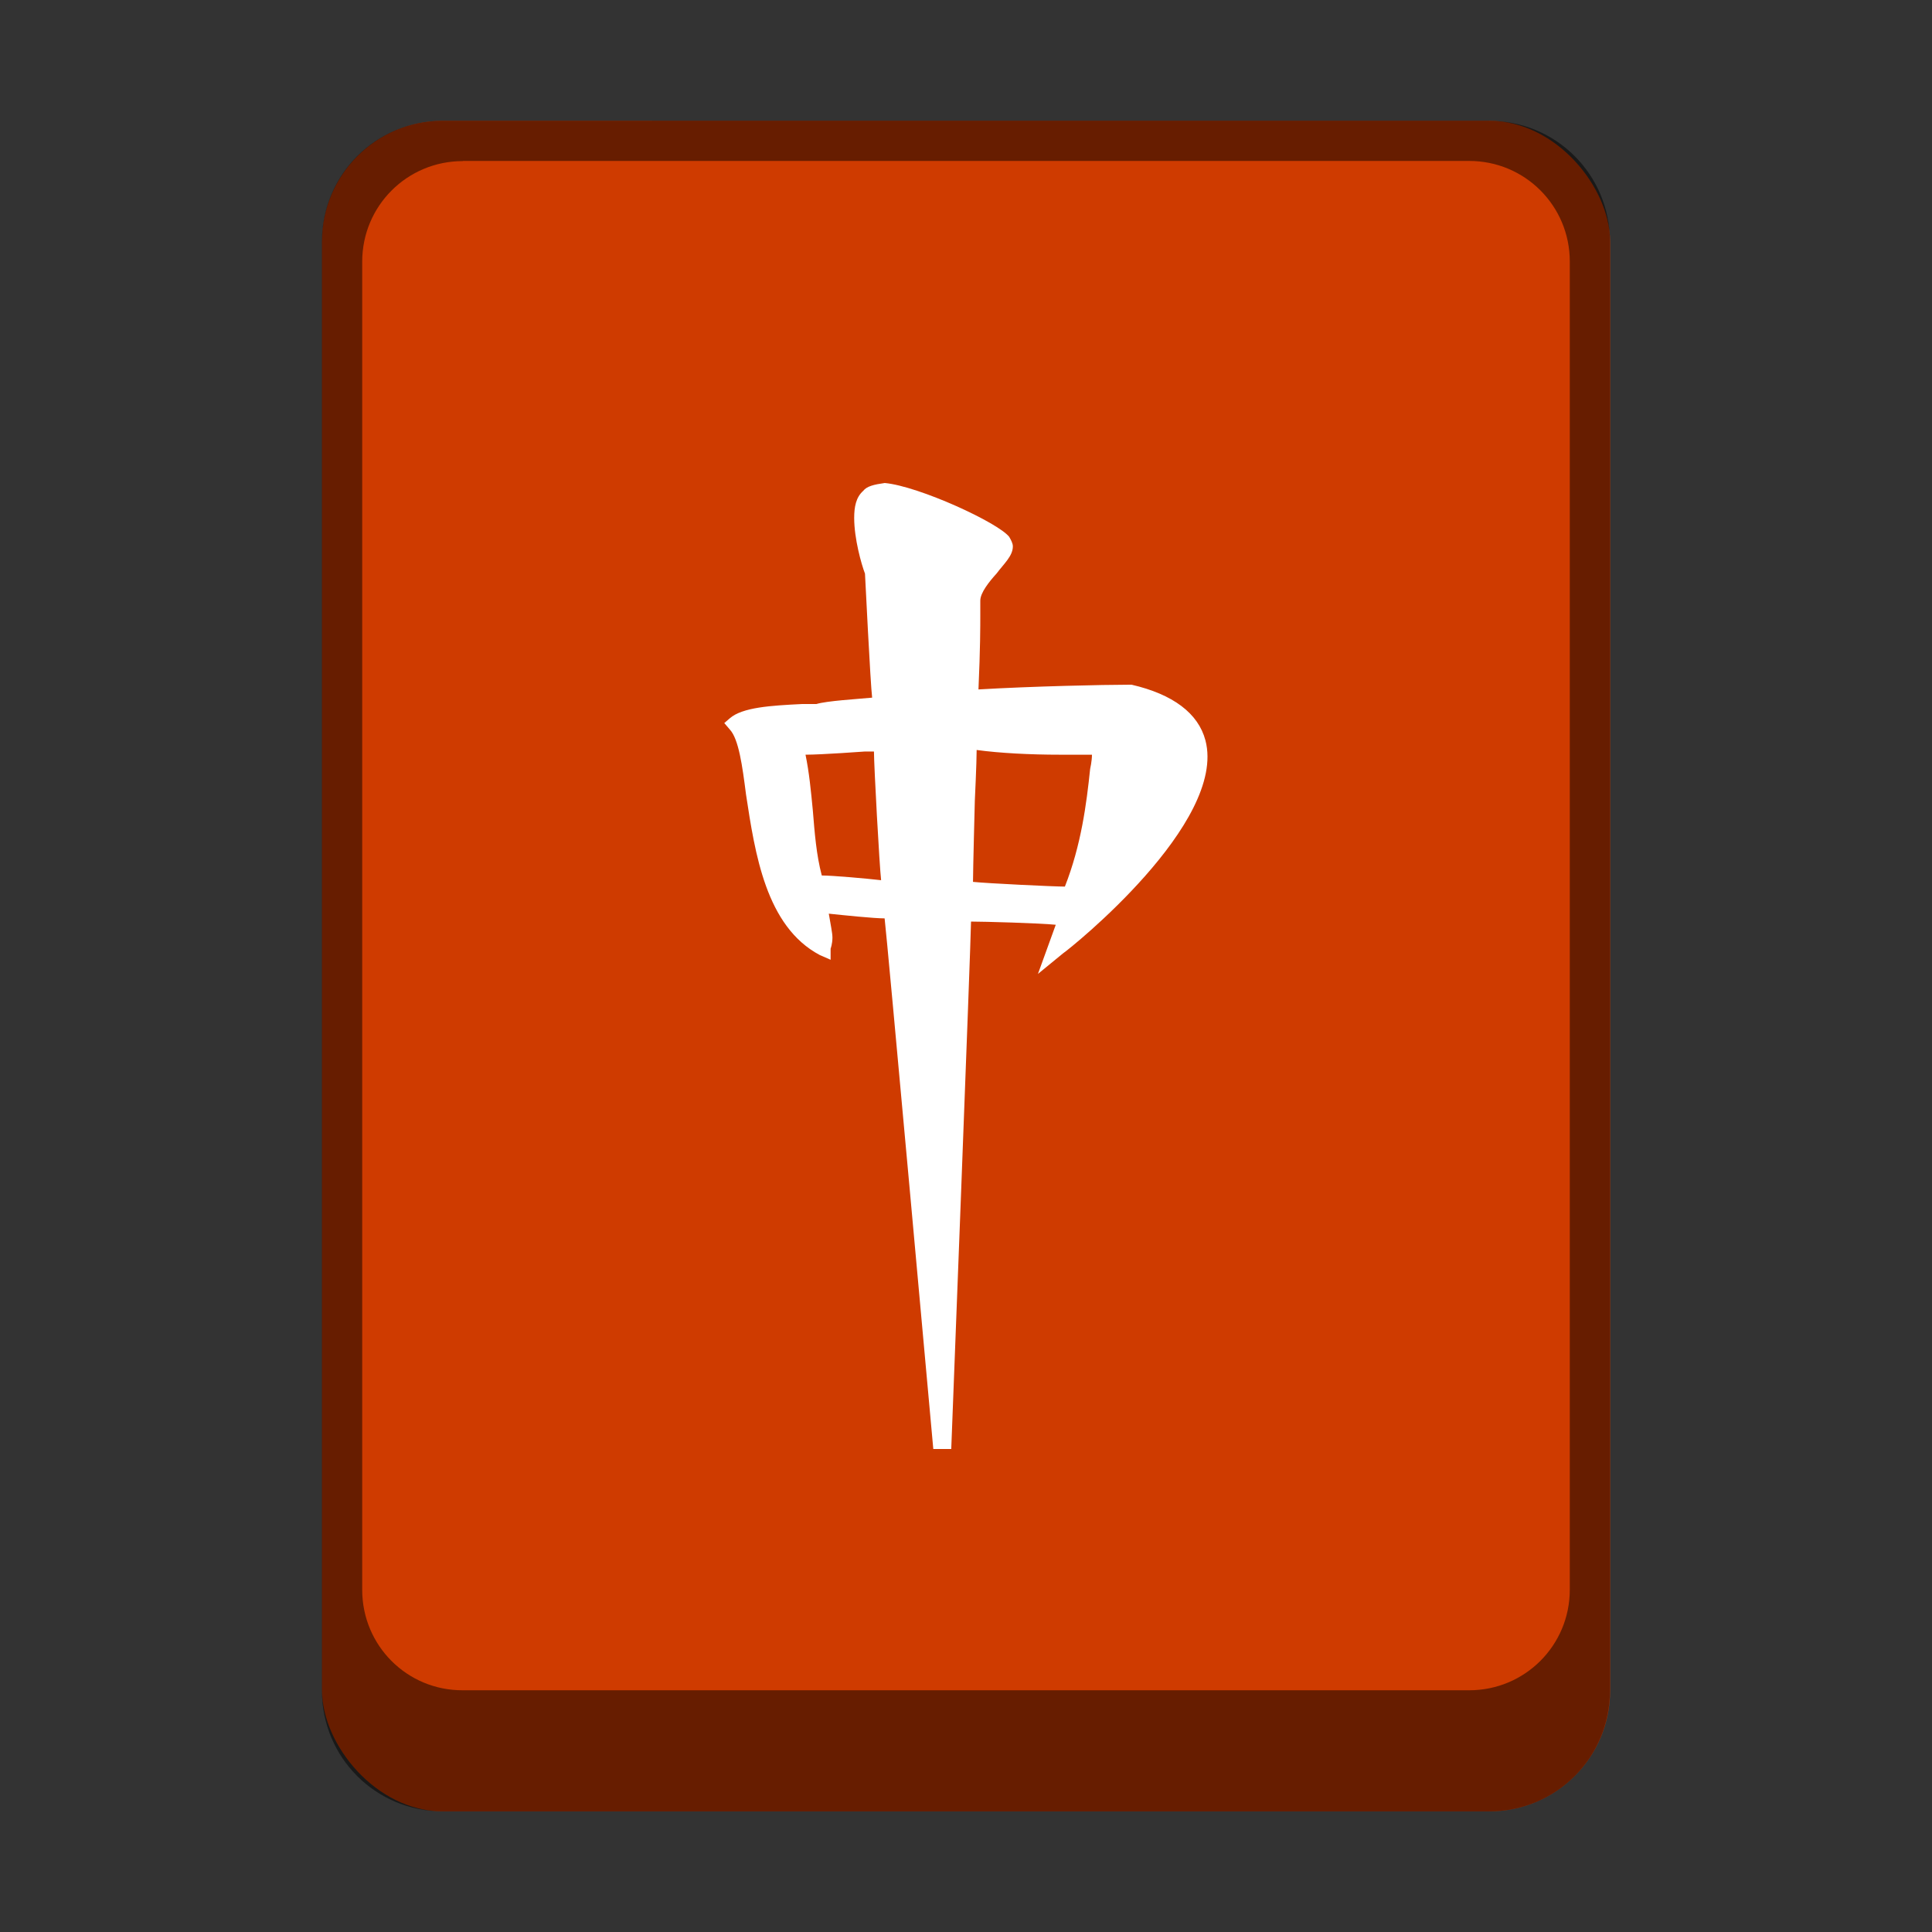 <?xml version="1.0" encoding="UTF-8" standalone="no"?>
<!-- Created with Inkscape (http://www.inkscape.org/) -->

<svg
   width="48"
   height="48"
   viewBox="0 0 12.7 12.7"
   version="1.1"
   id="svg5"
   inkscape:version="1.2 (dc2aedaf03, 2022-05-15)"
   sodipodi:docname="kmahjongg.svg"
   xmlns:inkscape="http://www.inkscape.org/namespaces/inkscape"
   xmlns:sodipodi="http://sodipodi.sourceforge.net/DTD/sodipodi-0.dtd"
   xmlns="http://www.w3.org/2000/svg"
   xmlns:svg="http://www.w3.org/2000/svg">
  <rect x="0" y="0" width="12.7" height="12.7" fill="#333333" stroke="none"/>
  <sodipodi:namedview
     id="namedview7"
     pagecolor="#ffffff"
     bordercolor="#666666"
     borderopacity="1.0"
     inkscape:pageshadow="2"
     inkscape:pageopacity="0.0"
     inkscape:pagecheckerboard="0"
     inkscape:document-units="px"
     showgrid="false"
     units="px"
     height="48px"
     inkscape:zoom="16.520833"
     inkscape:cx="23.969736"
     inkscape:cy="23.969736"
     inkscape:window-width="1920"
     inkscape:window-height="1016"
     inkscape:window-x="0"
     inkscape:window-y="0"
     inkscape:window-maximized="1"
     inkscape:current-layer="svg5"
     showguides="false"
     inkscape:showpageshadow="2"
     inkscape:deskcolor="#d1d1d1" />
  <defs
     id="defs2" />
  <rect
     style="opacity:1;fill:#cf3b00;fill-opacity:1;stroke-width:0.265"
     id="rect1162"
     width="8.467"
     height="11.113"
     x="2.117"
     y="0.794"
     ry="0.794" />
  <path
     d="m 5.674,3.227 c -0.047,0.042 -0.059,0.104 -0.059,0.178 0,0.136 0.047,0.303 0.071,0.366 0,0 0.036,0.731 0.047,0.815 -0.107,0.01 -0.296,0.021 -0.367,0.042 h -0.095 c -0.201,0.01 -0.391,0.021 -0.474,0.094 l -0.036,0.031 0.036,0.042 c 0.059,0.063 0.083,0.24 0.107,0.428 0.059,0.386 0.13,0.867 0.485,1.055 l 0.071,0.031 v -0.073 c 0,0 0.012,-0.031 0.012,-0.073 0,-0.031 -0.012,-0.084 -0.024,-0.157 0.095,0.01 0.296,0.031 0.367,0.031 0.012,0.084 0.32,3.488 0.32,3.488 h 0.118 c 0,0 0.13,-3.363 0.13,-3.467 0.083,0 0.45,0.01 0.557,0.021 C 6.918,6.141 6.823,6.402 6.823,6.402 L 6.989,6.266 C 7.036,6.235 8.066,5.41 7.924,4.867 7.877,4.689 7.711,4.564 7.439,4.501 H 7.415 c -0.154,0 -0.628,0.01 -0.983,0.031 C 6.444,4.261 6.444,4.115 6.444,4.042 V 3.948 c 0,-0.052 0.059,-0.125 0.107,-0.178 0.047,-0.063 0.107,-0.115 0.107,-0.178 0,-0.021 -0.012,-0.042 -0.024,-0.063 C 6.562,3.436 6.041,3.196 5.816,3.175 5.745,3.185 5.698,3.196 5.674,3.227 Z m 0.012,1.713 h 0.059 c 0,0.094 0.036,0.752 0.047,0.846 C 5.698,5.775 5.473,5.755 5.402,5.755 5.366,5.619 5.355,5.473 5.343,5.326 5.331,5.201 5.319,5.076 5.295,4.961 c 0.107,0 0.391,-0.021 0.391,-0.021 z m 0.722,0.324 c 0,0 0.012,-0.251 0.012,-0.334 0.154,0.021 0.355,0.031 0.545,0.031 H 7.178 c 0,0.042 -0.012,0.094 -0.012,0.094 -0.024,0.23 -0.059,0.501 -0.166,0.773 -0.071,0 -0.509,-0.021 -0.604,-0.031 0,-0.073 0.012,-0.533 0.012,-0.533 z"
     style="fill:#ffffff;stroke-width:0.227"
     id="path2882" />
  <path
     id="rect2736"
     style="opacity:0.5;fill:#000000;fill-opacity:1;stroke-width:0.265"
     d="m 2.91,0.794 c -0.44,0 -0.794,0.354 -0.794,0.794 v 9.525 c 0,0.44 0.354,0.794 0.794,0.794 h 6.879 c 0.44,0 0.794,-0.354 0.794,-0.794 V 1.588 c 0,-0.44 -0.354,-0.794 -0.794,-0.794 z M 3.043,1.058 h 6.615 c 0.366,0 0.661,0.295 0.661,0.661 v 8.731 c 0,0.366 -0.295,0.661 -0.661,0.661 H 3.043 C 2.676,11.113 2.381,10.817 2.381,10.451 V 1.72 c 0,-0.366 0.295,-0.661 0.661,-0.661 z"
     sodipodi:nodetypes="ssssssssssssssssss" />
</svg>
